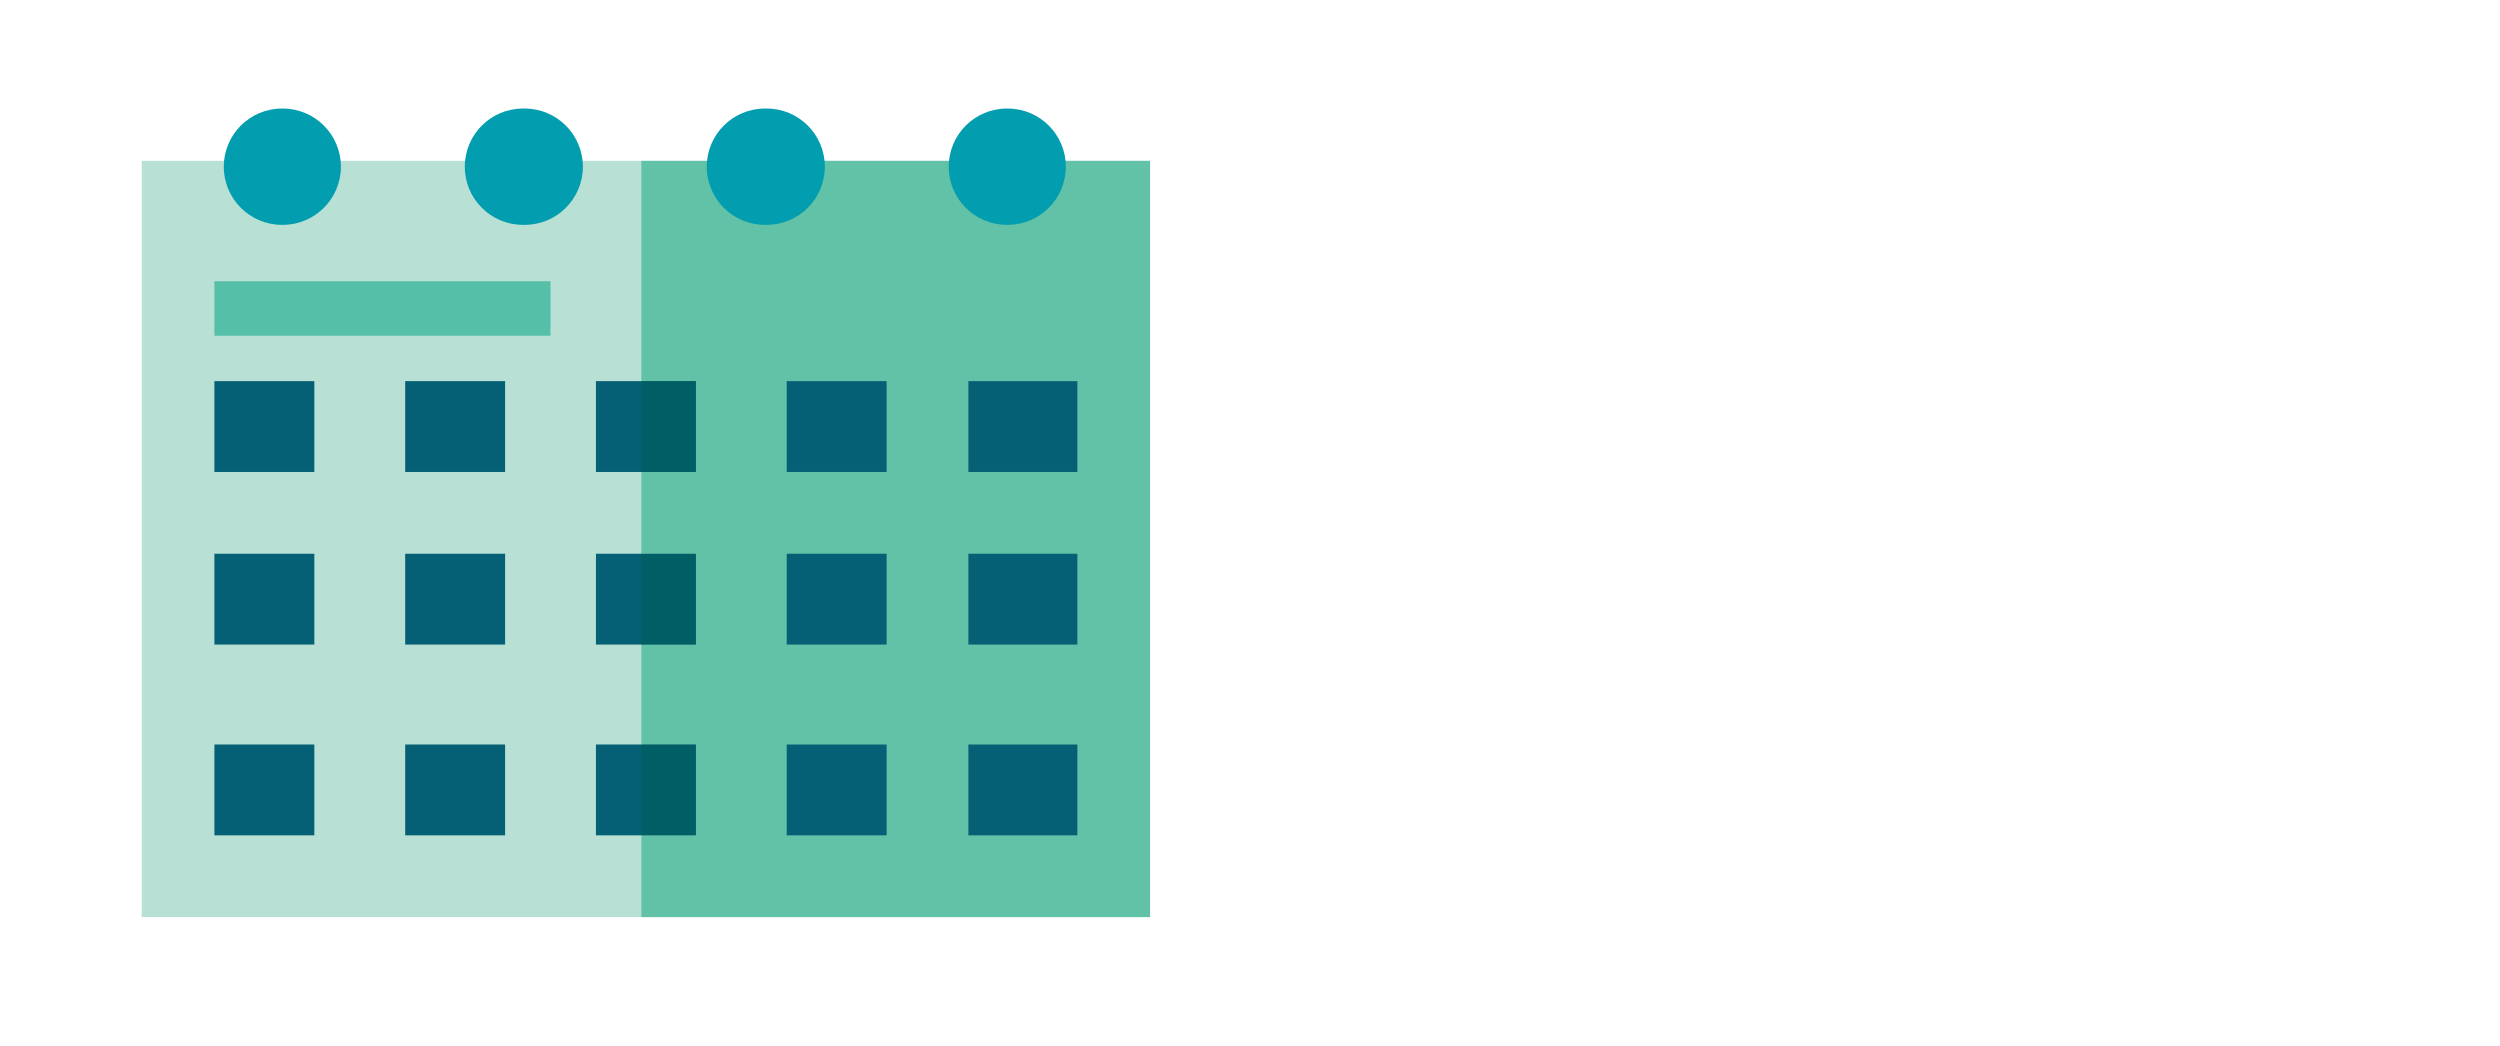 <?xml version="1.0" encoding="utf-8"?>
<!-- Generator: Adobe Illustrator 17.0.0, SVG Export Plug-In . SVG Version: 6.00 Build 0)  -->
<!DOCTYPE svg PUBLIC "-//W3C//DTD SVG 1.1//EN" "http://www.w3.org/Graphics/SVG/1.1/DTD/svg11.dtd">
<svg version="1.1" id="Layer_1" xmlns="http://www.w3.org/2000/svg" xmlns:xlink="http://www.w3.org/1999/xlink" x="0px" y="0px"
	 width="253.354px" height="106px" viewBox="0 0 253.354 106" enable-background="new 0 0 253.354 106" xml:space="preserve">
<rect x="14.364" y="16.301" fill="#B8E0D5" width="102.185" height="76.639"/>
<rect x="21.729" y="38.625" fill="#056075" width="10.126" height="9.206"/>
<rect x="21.729" y="56.116" fill="#056075" width="10.126" height="9.206"/>
<rect x="21.729" y="75.449" fill="#056075" width="10.126" height="9.206"/>
<rect x="41.062" y="38.625" fill="#056075" width="10.126" height="9.206"/>
<rect x="41.062" y="56.116" fill="#056075" width="10.126" height="9.206"/>
<rect x="41.062" y="75.449" fill="#056075" width="10.126" height="9.206"/>
<rect x="60.394" y="38.625" fill="#056075" width="10.126" height="9.206"/>
<rect x="60.394" y="56.116" fill="#056075" width="10.126" height="9.206"/>
<rect x="60.394" y="75.449" fill="#056075" width="10.126" height="9.206"/>
<polygon fill="#61C2A7" points="116.549,16.301 64.996,16.301 64.996,38.625 70.52,38.625 70.52,47.831 64.996,47.831 
	64.996,56.116 70.52,56.116 70.52,65.322 64.996,65.322 64.996,75.449 70.52,75.449 70.52,84.654 64.996,84.654 64.996,92.94 
	116.549,92.94 "/>
<rect x="64.996" y="38.625" fill="#005F64" width="5.524" height="9.206"/>
<rect x="64.996" y="56.116" fill="#005F64" width="5.524" height="9.206"/>
<rect x="64.996" y="75.449" fill="#005F64" width="5.524" height="9.206"/>
<rect x="79.726" y="38.625" fill="#056075" width="10.126" height="9.206"/>
<rect x="79.726" y="56.116" fill="#056075" width="10.126" height="9.206"/>
<rect x="79.726" y="75.449" fill="#056075" width="10.126" height="9.206"/>
<rect x="98.137" y="38.625" fill="#056075" width="11.047" height="9.206"/>
<rect x="98.137" y="56.116" fill="#056075" width="11.047" height="9.206"/>
<rect x="98.137" y="75.449" fill="#056075" width="11.047" height="9.206"/>
<g>
	<path fill="#029DAF" d="M28.573,22.787h0.081c3.255,0,5.894-2.639,5.894-5.894c0-3.254-2.639-5.893-5.894-5.893h-0.081
		c-3.255,0-5.894,2.639-5.894,5.893C22.679,20.148,25.318,22.787,28.573,22.787"/>
	<path fill="#029DAF" d="M52.997,22.787h0.178c3.255,0,5.894-2.639,5.894-5.894c0-3.254-2.639-5.893-5.894-5.893h-0.178
		c-3.255,0-5.894,2.639-5.894,5.893C47.103,20.148,49.742,22.787,52.997,22.787 M77.518,22.787h0.178
		c3.255,0,5.894-2.639,5.894-5.894c0-3.254-2.639-5.893-5.894-5.893h-0.178c-3.255,0-5.894,2.639-5.894,5.893
		C71.624,20.148,74.263,22.787,77.518,22.787"/>
	<path fill="#029DAF" d="M102.039,22.787h0.081c3.255,0,5.894-2.639,5.894-5.894c0-3.254-2.639-5.893-5.894-5.893h-0.081
		c-3.255,0-5.894,2.639-5.894,5.893C96.145,20.148,98.784,22.787,102.039,22.787"/>
</g>
<rect x="21.728" y="28.499" fill="#55C0A7" width="34.062" height="5.524"/>
</svg>
